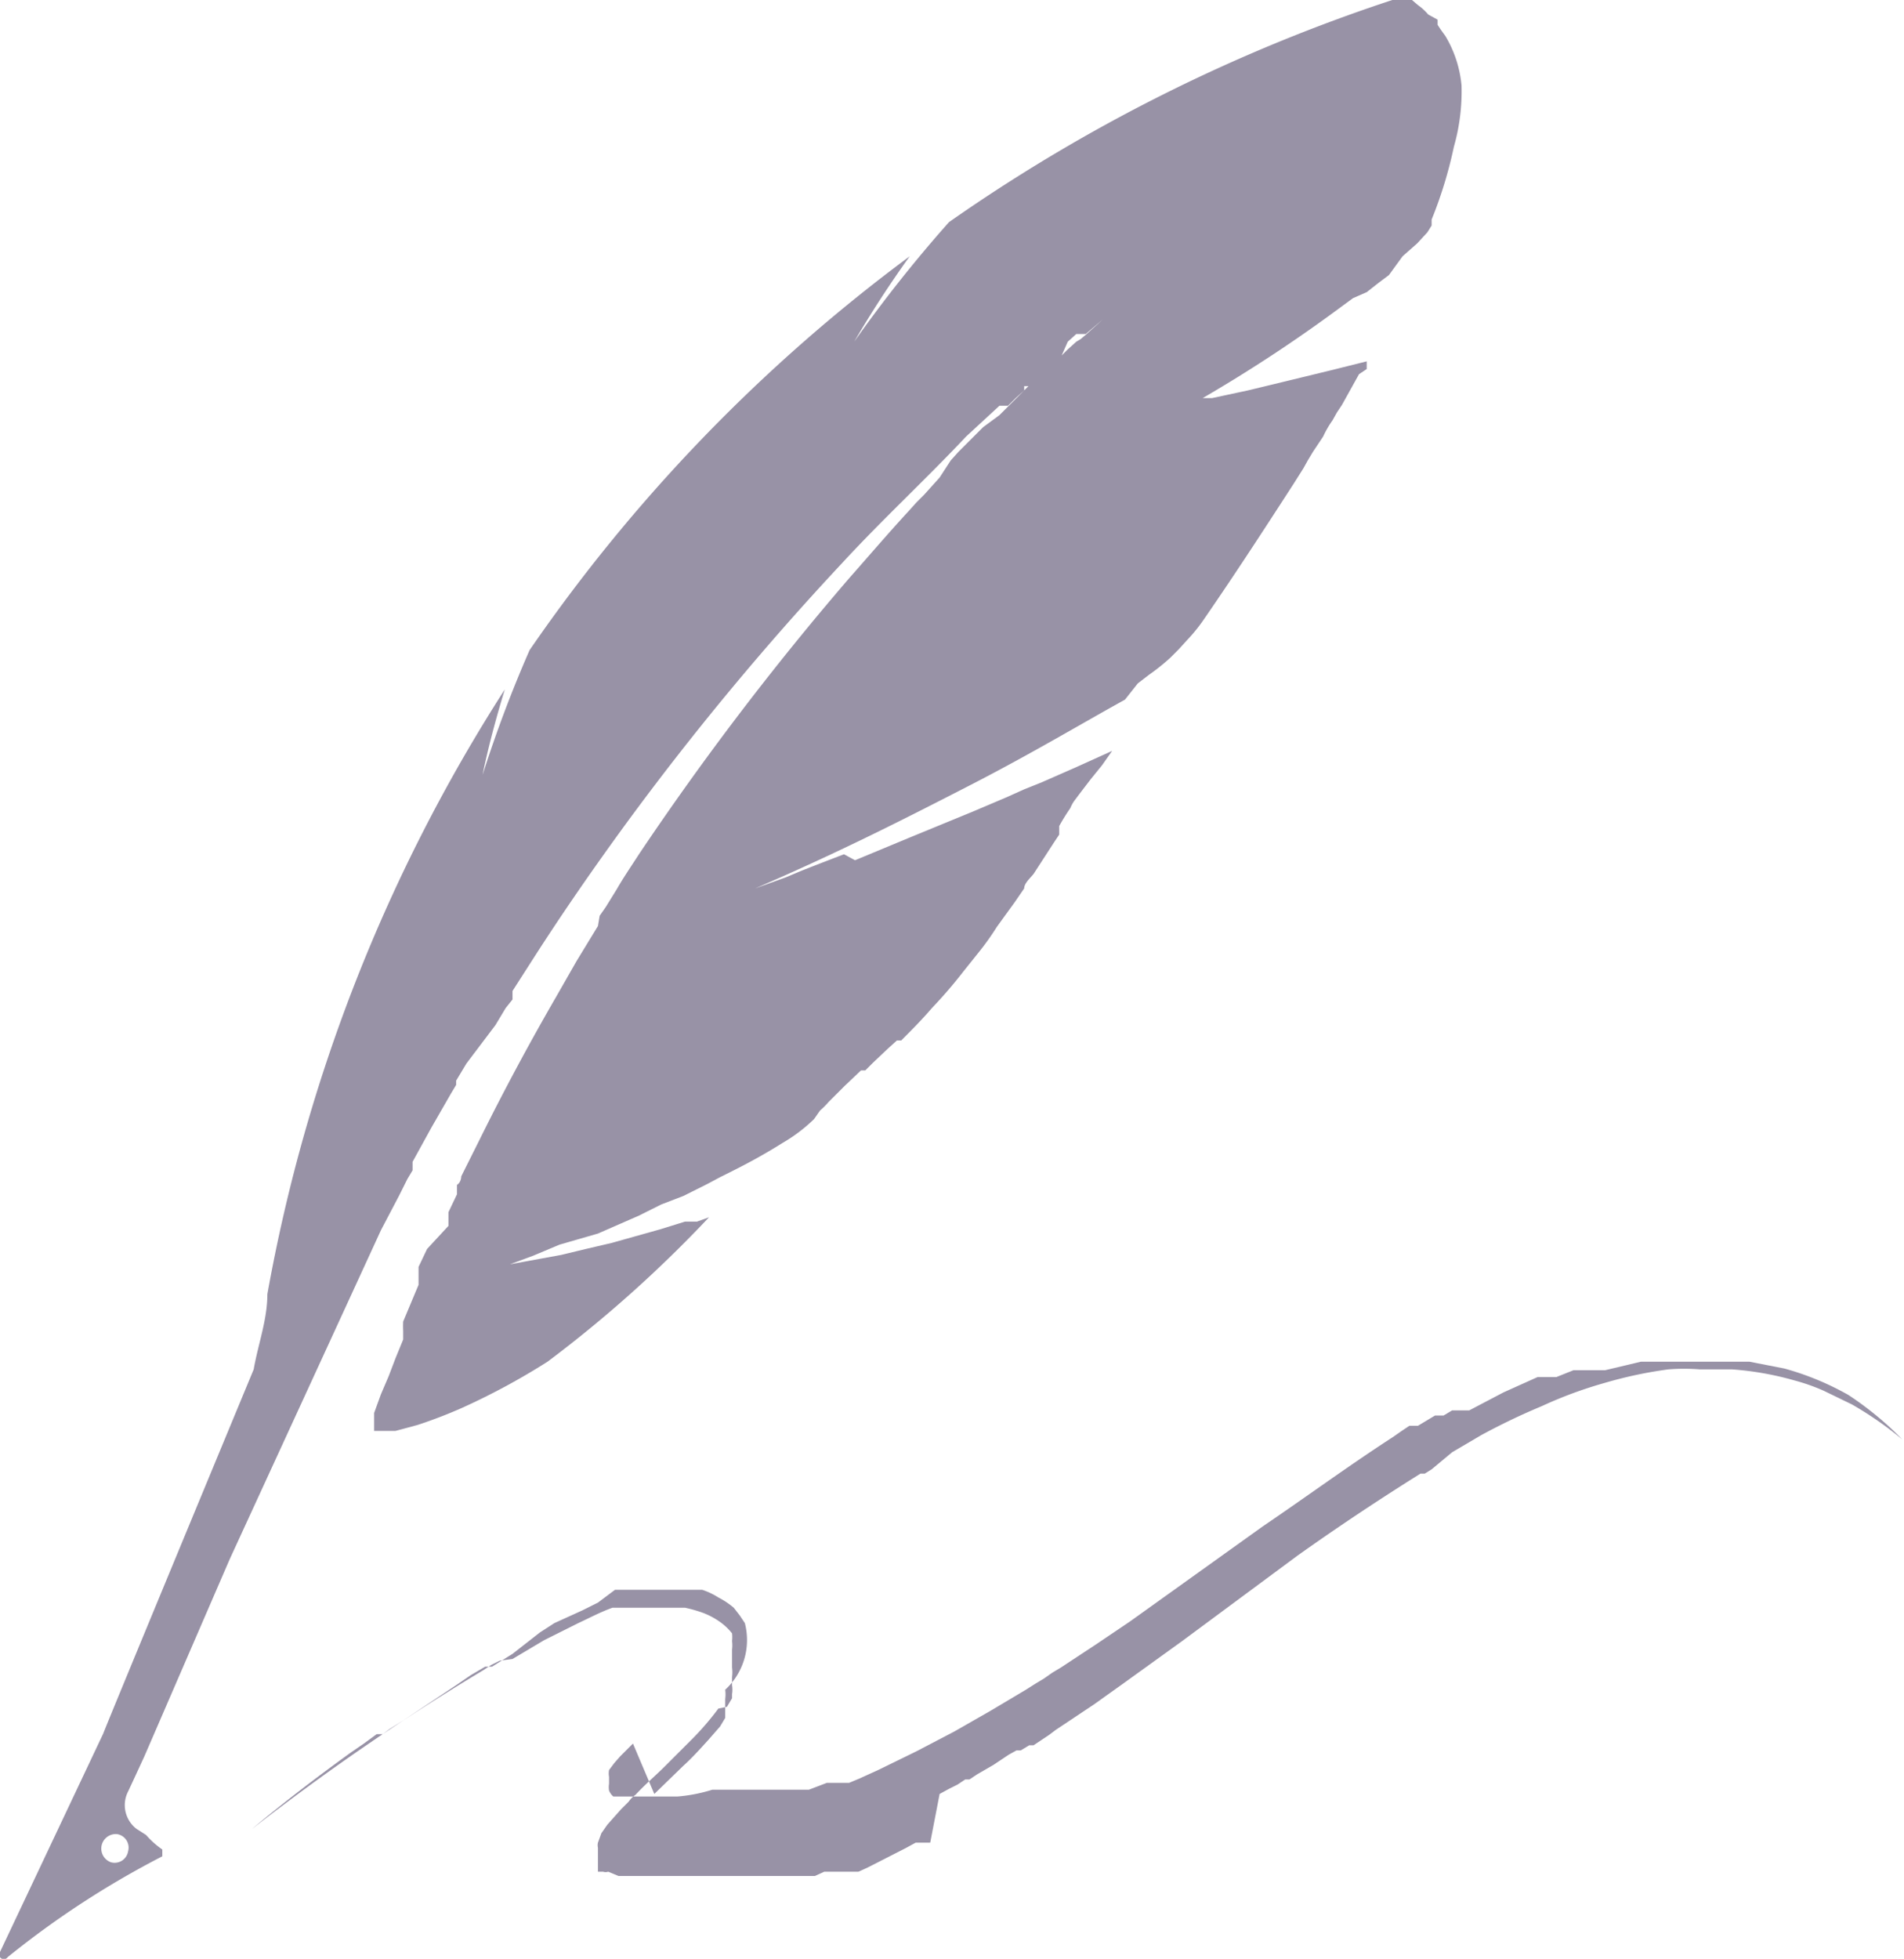 <svg xmlns="http://www.w3.org/2000/svg" viewBox="0 0 22.29 22.93"><g id="Layer_2" data-name="Layer 2"><g id="固定"><path d="M21.64,16.33a3.29,3.29,0,0,0-.75-.31l-.41-.08H19.21l-.42.1h-.05l0,0h-.06l-.05,0-.1,0-.05,0-.06,0-.2.08-.05,0-.05,0-.05,0H18l-.4.18-.4.21h-.05l-.05,0,0,0-.05,0,0,0-.05,0-.1.06-.05,0,0,0,0,0-.05,0-.1.06-.1.06h0l0,0-.05,0-.05,0,0,0-.09.06-.1.07c-.51.33-1,.69-1.53,1.05l-1.55,1.11-.4.27-.41.27-.1.06-.1.07-.1.06-.11.07-.42.25-.42.24-.44.23-.45.22-.22.1-.12.05-.06,0-.05,0,0,0-.05,0h-.1l-.21.08,0,0H9l-.1,0h-.1l-.05,0h0l-.11,0H8.5l-.05,0h0l-.11,0a1.86,1.86,0,0,1-.41.08H7.43l0,0h0l0,0,0,0H7.18l0,0a.18.18,0,0,1-.05-.07s0,0,0,0,0,0,0,0a.25.25,0,0,1,0-.08l0-.08a.22.22,0,0,1,0-.08l0,0v0l0,0,.06-.08.07-.08.15-.15L7.66,21,8,20.67c.1-.09.19-.19.29-.3l.14-.16,0,0,0,0v0l0,0,0,0v0l0,0v0l0,0,.06-.1a.08.08,0,0,1,0,0v0h0v0l0,0v0h0v0h0v0h0v0s0-.08,0-.11,0-.07,0-.11a.41.41,0,0,0,0-.11A.79.79,0,0,0,8.72,19l-.06-.09-.07-.09a.94.94,0,0,0-.18-.12.82.82,0,0,0-.19-.09l-.11,0,0,0H8l-.1,0H7.6l-.21,0H7.2L7,18.76l-.18.09,0,0,0,0,0,0,0,0L6.49,19l-.17.11L6,19.36l-.16.1-.08.05-.08,0-.17.1-.16.11-.63.42-.16.1-.08.06-.07,0-.15.11-.16.11c-.4.29-.78.58-1.15.89a26.82,26.82,0,0,1,2.71-1.86l.09-.06.1-.05L6,19.42l.37-.22L6.77,19c.13-.06.26-.13.4-.18l.1,0h.1l.21,0H7.8l.22,0a1.66,1.66,0,0,1,.21.06.87.87,0,0,1,.19.1.67.67,0,0,1,.15.14.41.41,0,0,1,0,.09.42.42,0,0,1,0,.1s0,.07,0,.1v.11a.43.43,0,0,1,0,.11l0,.1a.3.3,0,0,1,0,.1v.05l0,0h0l-.06.1L8.41,20a3.27,3.27,0,0,1-.3.35l-.33.33c-.11.11-.23.21-.34.33a.3.3,0,0,0-.08.08l-.09.09-.08.09-.08.09-.07.1L7,21.57a.14.14,0,0,0,0,.06v.15s0,0,0,.07H7v0l0,0,0,.06,0,0,.06,0a.09.09,0,0,0,.06,0l.12.05H7.5l.13,0h.25l.25,0,.12,0,.12,0,.11,0,.12,0h.06l.06,0h.06l.06,0,.06,0,.06,0,.11,0h.06l.06,0,.12,0,.06,0h.05l.06,0h.06l.11-.05h.06l.06,0h.06l.05,0,.06,0H10l.05,0,0,0h0l.11-.05.45-.23.11-.06.06,0,.05,0,.06,0L11,21l.11-.06.1-.05.09-.06,0,0,.05,0,.09-.06.19-.11.09-.06.09-.06.09-.05.05,0,0,0h0l.1-.06,0,0,.05,0,.18-.12.08-.06.09-.06.09-.06.09-.06.18-.12.35-.25.68-.49,1.35-1c.45-.32.9-.62,1.36-.91l.08-.05,0,0,.05,0,.08-.05L17,17l.34-.2a7.64,7.64,0,0,1,.71-.34,4.93,4.93,0,0,1,.73-.27,5,5,0,0,1,.75-.16,2.31,2.31,0,0,1,.37,0h.38a3.6,3.6,0,0,1,.73.13,2.3,2.3,0,0,1,.34.12l.33.16a4.13,4.13,0,0,1,.59.41A3.8,3.8,0,0,0,21.64,16.33Z" fill="#9892a6"/><path d="M16.92.42s-.06-.08-.09-.13l0-.06L16.72.17A.63.63,0,0,0,16.6.06L16.53,0a1.43,1.43,0,0,0-.23,0h0a19.88,19.88,0,0,0-5.19,2.6A15.87,15.87,0,0,0,10,4,12.49,12.49,0,0,1,10.65,3,19.46,19.46,0,0,0,6.2,7.61a14.74,14.74,0,0,0-.55,1.46s.07-.38.26-1a19.43,19.43,0,0,0-2.78,7.08c0,.3-.11.59-.16.88,0,0-1.75,4.22-1.76,4.26L0,22.85a.05.05,0,0,0,.09.06,10.55,10.55,0,0,1,1.81-1.18,0,0,0,0,0,0-.08,1,1,0,0,1-.19-.17l-.11-.07a.35.35,0,0,1-.1-.44l.07-.15.12-.26,1-2.31L4.46,14.4l.21-.4.1-.2.06-.1,0-.1.22-.4.23-.4.06-.1,0,0,0-.05.12-.2L5.8,12l.12-.2L6,11.7,6,11.6l.25-.39c.34-.53.7-1.05,1.08-1.57A33.24,33.24,0,0,1,9.86,6.59c.46-.5,1-1,1.45-1.48l.39-.36.05,0,.05,0,.09-.09.1-.09,0-.05.05,0,.2-.18.06,0,.05,0L12.5,4l.1-.09.05,0,.06,0,.2-.17-.2.18-.06.05L12.6,4l-.1.09-.1.1-.11.09-.2.19-.19.19-.1.1-.1.1L11.51,5l-.19.19-.1.1-.09.1L11,5.59l-.09.1-.09.1-.09.09-.09.1c-.24.26-.47.53-.7.79A33.94,33.94,0,0,0,7.48,10c-.09.14-.18.27-.26.41l-.13.21-.07.1L7,10.84l-.25.41-.24.42q-.48.83-.9,1.68l-.21.42s0,.07-.05.1l0,.11-.1.21,0,.11,0,0,0,.05L5,14.62l-.1.21,0,.11,0,.1-.18.43a1.17,1.17,0,0,0,0,.11l0,.1-.09.22-.08.21-.09.21-.08.22,0,.11,0,.05,0,.05.13,0,.12,0,.26-.07a5.55,5.55,0,0,0,.52-.2,8.06,8.06,0,0,0,1-.54A14.76,14.76,0,0,0,8.3,14.25l-.14.05-.14,0-.29.09-.57.16-.3.07-.29.07-.6.11.27-.1.31-.13L7,14.44l.48-.21.26-.13L8,14l.28-.14.15-.08.14-.07c.2-.1.4-.21.59-.33a1.88,1.88,0,0,0,.37-.28L9.6,13a.94.94,0,0,0,.1-.1l.19-.19.19-.18.05,0,0,0,.09-.09.18-.17.1-.09,0,0,.05,0c.12-.12.24-.24.36-.38a5.48,5.48,0,0,0,.37-.43l.2-.25a3.15,3.15,0,0,0,.19-.27l.21-.29.11-.16c0-.06.07-.12.11-.17l.24-.37.06-.09,0-.05,0-.05a2.39,2.39,0,0,1,.13-.21.41.41,0,0,1,.05-.09l.06-.08.13-.17.13-.16.12-.17-.42.19-.41.18-.2.08-.2.09-.4.17-.73.3-.65.27L9.88,10l-.26.1-.23.09-.19.08-.36.13c1-.43,1.8-.84,2.52-1.21s1.32-.73,1.81-1L13.32,8l.13-.1a2.43,2.43,0,0,0,.25-.2l.1-.1.1-.11a1.92,1.92,0,0,0,.18-.22c.38-.55.73-1.09,1.06-1.6l.12-.19.05-.09.06-.1.12-.18a1.18,1.18,0,0,1,.11-.19l.05-.09.06-.09.1-.18.1-.18L16,4.32,16,4.23l-.4.1-.37.09-.33.08-.29.07-.42.09-.11,0h0a17.37,17.37,0,0,0,1.61-1.06l.15-.11L16,3.42l.14-.11.12-.09L16.42,3l.17-.15.12-.13.05-.08,0-.07a5,5,0,0,0,.26-.85A2.37,2.37,0,0,0,17.11,1,1.37,1.37,0,0,0,16.92.42ZM1.5,21.67a.16.16,0,0,1-.2.13.17.17,0,0,1,.07-.33A.16.16,0,0,1,1.5,21.67Z" fill="#9892a6"/></g></g></svg>